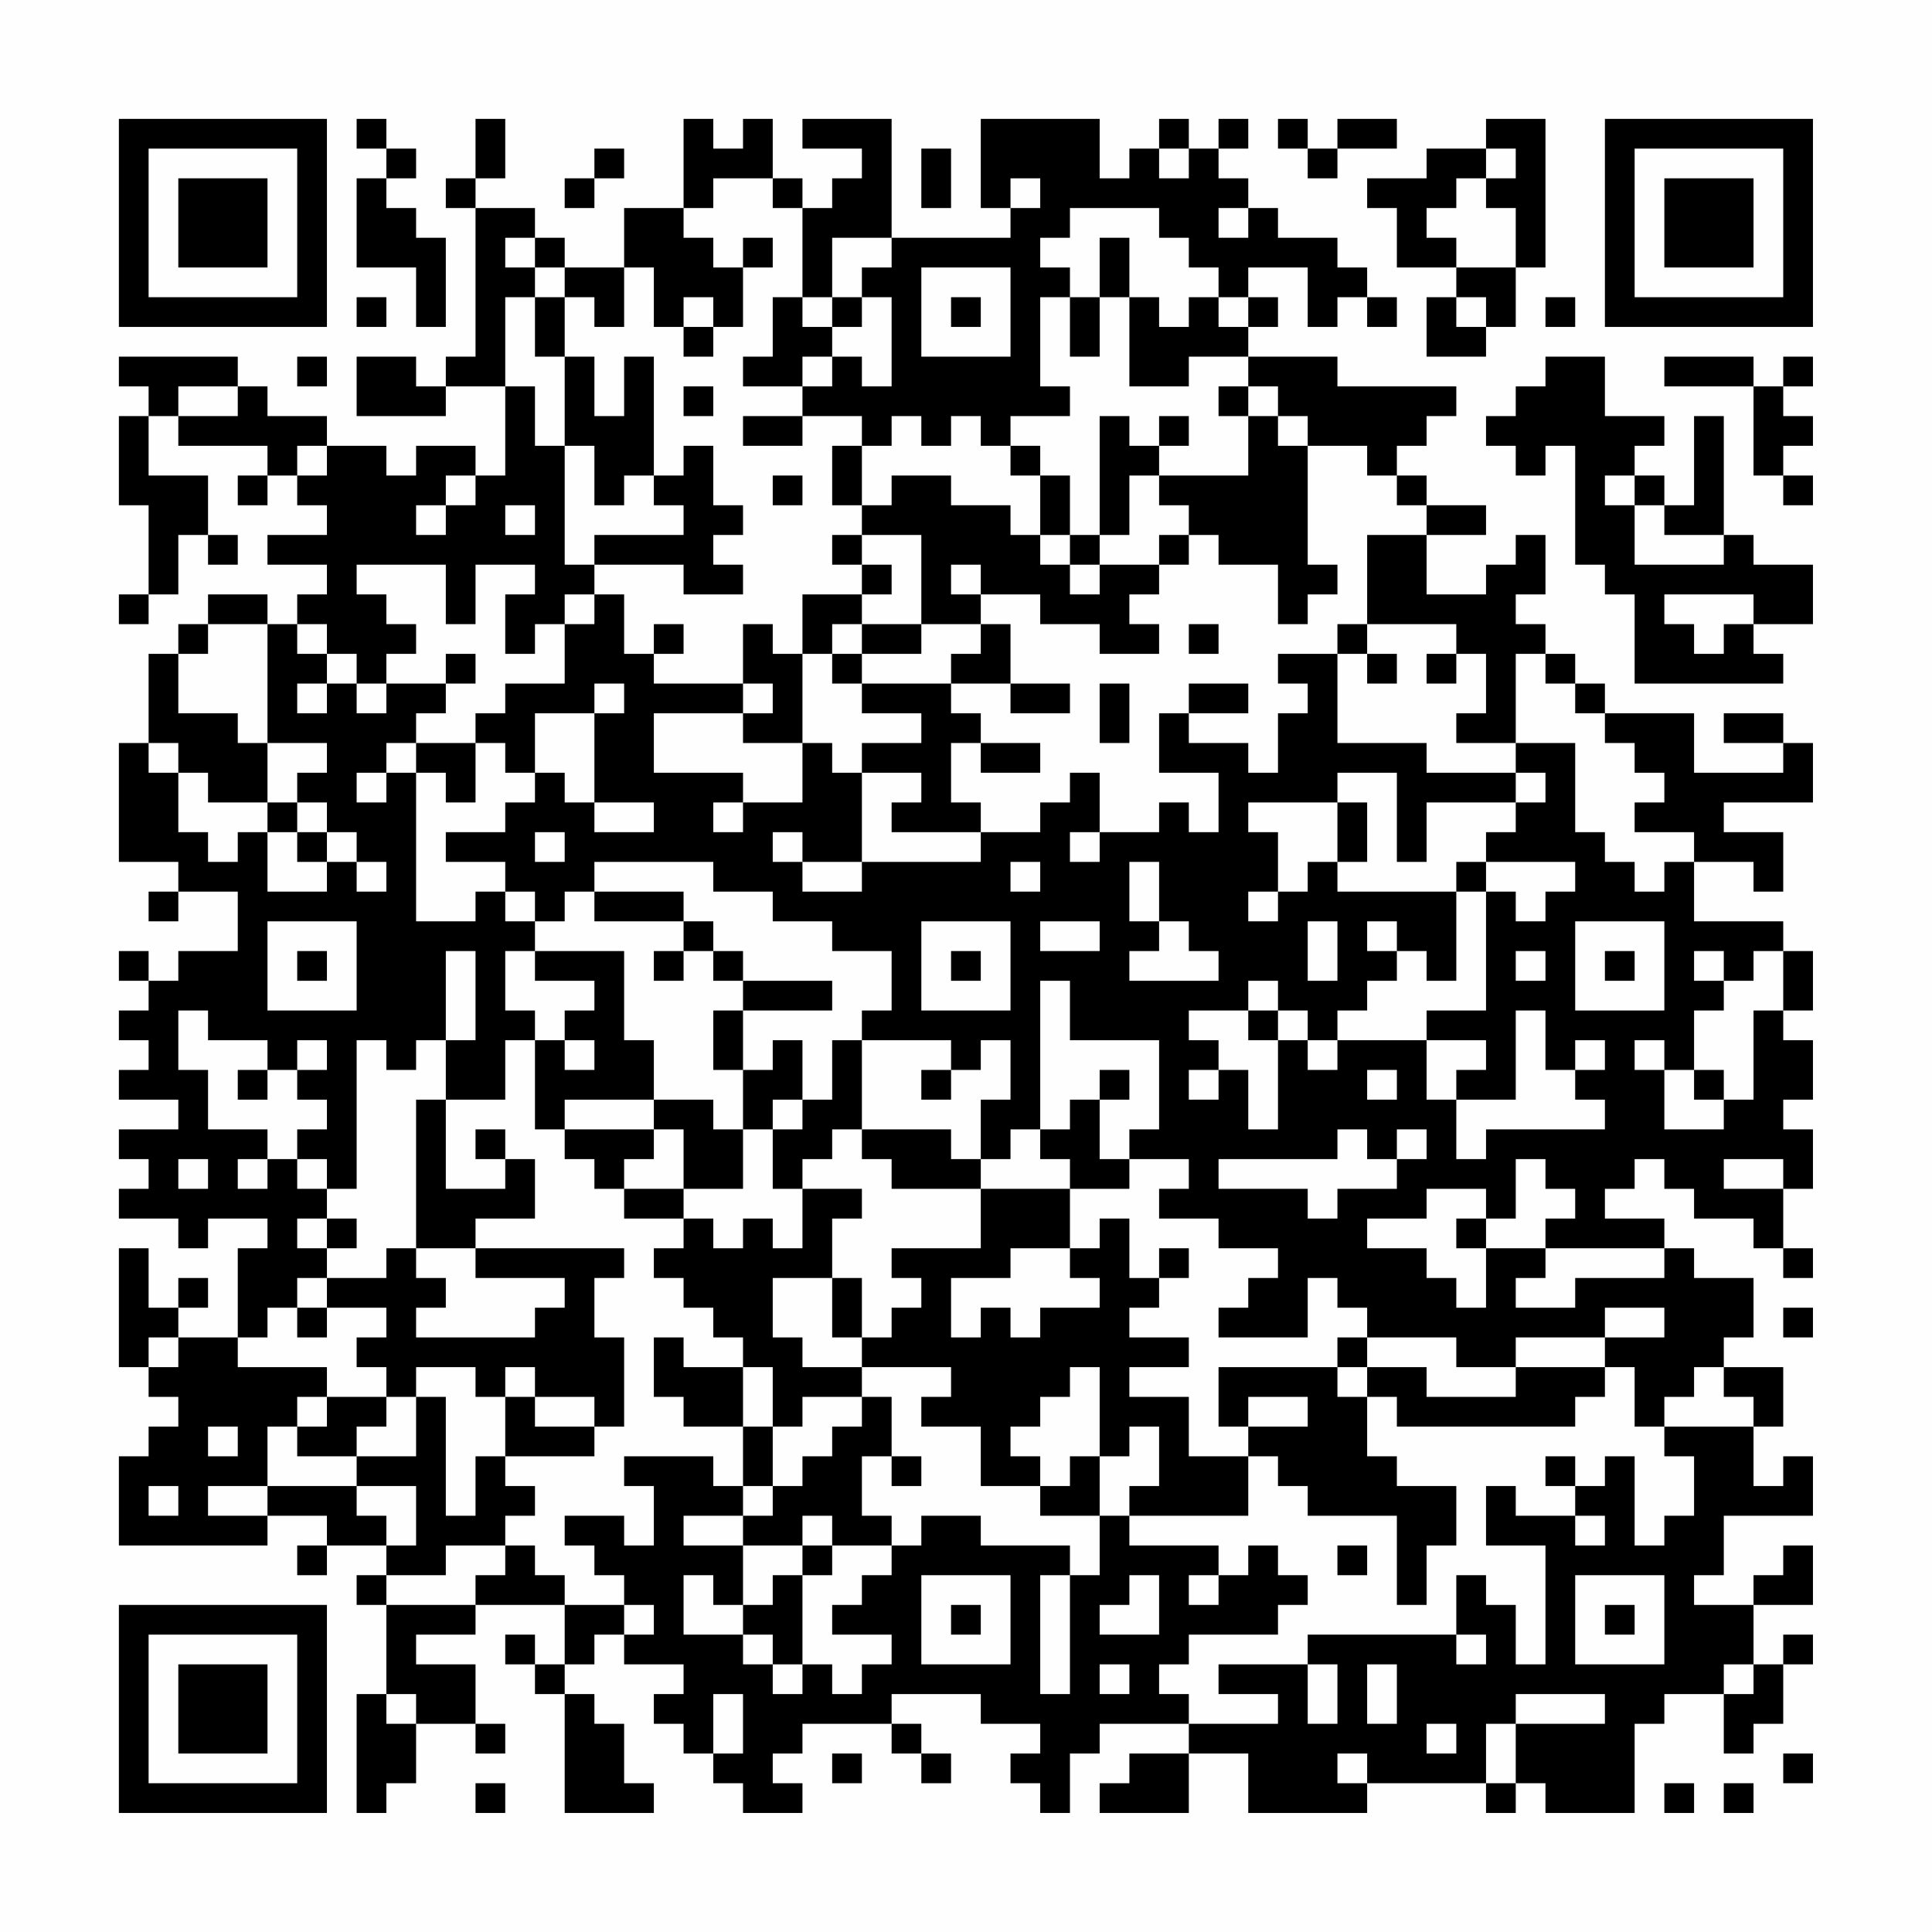<?xml version="1.0" encoding="UTF-8"?>
<svg xmlns="http://www.w3.org/2000/svg" version="1.1" width="300" height="300" viewBox="0 0 300 300"><rect x="0" y="0" width="300" height="300" fill="#fefefe"/><g transform="scale(4.615)"><g transform="translate(4,4)"><path fill-rule="evenodd" d="M8 0L8 1L9 1L9 2L8 2L8 5L10 5L10 7L11 7L11 4L10 4L10 3L9 3L9 2L10 2L10 1L9 1L9 0ZM12 0L12 2L11 2L11 3L12 3L12 8L11 8L11 9L10 9L10 8L8 8L8 10L11 10L11 9L13 9L13 12L12 12L12 11L10 11L10 12L9 12L9 11L7 11L7 10L5 10L5 9L4 9L4 8L0 8L0 9L1 9L1 10L0 10L0 13L1 13L1 16L0 16L0 17L1 17L1 16L2 16L2 14L3 14L3 15L4 15L4 14L3 14L3 12L1 12L1 10L2 10L2 11L5 11L5 12L4 12L4 13L5 13L5 12L6 12L6 13L7 13L7 14L5 14L5 15L7 15L7 16L6 16L6 17L5 17L5 16L3 16L3 17L2 17L2 18L1 18L1 21L0 21L0 25L2 25L2 26L1 26L1 27L2 27L2 26L4 26L4 28L2 28L2 29L1 29L1 28L0 28L0 29L1 29L1 30L0 30L0 31L1 31L1 32L0 32L0 33L2 33L2 34L0 34L0 35L1 35L1 36L0 36L0 37L2 37L2 38L3 38L3 37L5 37L5 38L4 38L4 41L2 41L2 40L3 40L3 39L2 39L2 40L1 40L1 38L0 38L0 42L1 42L1 43L2 43L2 44L1 44L1 45L0 45L0 48L5 48L5 47L7 47L7 48L6 48L6 49L7 49L7 48L9 48L9 49L8 49L8 50L9 50L9 53L8 53L8 57L9 57L9 56L10 56L10 54L12 54L12 55L13 55L13 54L12 54L12 52L10 52L10 51L12 51L12 50L15 50L15 52L14 52L14 51L13 51L13 52L14 52L14 53L15 53L15 57L18 57L18 56L17 56L17 54L16 54L16 53L15 53L15 52L16 52L16 51L17 51L17 52L19 52L19 53L18 53L18 54L19 54L19 55L20 55L20 56L21 56L21 57L23 57L23 56L22 56L22 55L23 55L23 54L26 54L26 55L27 55L27 56L28 56L28 55L27 55L27 54L26 54L26 53L29 53L29 54L31 54L31 55L30 55L30 56L31 56L31 57L32 57L32 55L33 55L33 54L36 54L36 55L34 55L34 56L33 56L33 57L36 57L36 55L38 55L38 57L42 57L42 56L46 56L46 57L47 57L47 56L48 56L48 57L51 57L51 54L52 54L52 53L54 53L54 55L55 55L55 54L56 54L56 52L57 52L57 51L56 51L56 52L55 52L55 50L57 50L57 48L56 48L56 49L55 49L55 50L53 50L53 49L54 49L54 47L57 47L57 45L56 45L56 46L55 46L55 44L56 44L56 42L54 42L54 41L55 41L55 39L53 39L53 38L52 38L52 37L50 37L50 36L51 36L51 35L52 35L52 36L53 36L53 37L55 37L55 38L56 38L56 39L57 39L57 38L56 38L56 36L57 36L57 34L56 34L56 33L57 33L57 31L56 31L56 30L57 30L57 28L56 28L56 27L53 27L53 25L55 25L55 26L56 26L56 24L54 24L54 23L57 23L57 21L56 21L56 20L54 20L54 21L56 21L56 22L53 22L53 20L50 20L50 19L49 19L49 18L48 18L48 17L47 17L47 16L48 16L48 14L47 14L47 15L46 15L46 16L44 16L44 14L46 14L46 13L44 13L44 12L43 12L43 11L44 11L44 10L45 10L45 9L41 9L41 8L38 8L38 7L39 7L39 6L38 6L38 5L40 5L40 7L41 7L41 6L42 6L42 7L43 7L43 6L42 6L42 5L41 5L41 4L39 4L39 3L38 3L38 2L37 2L37 1L38 1L38 0L37 0L37 1L36 1L36 0L35 0L35 1L34 1L34 2L33 2L33 0L29 0L29 3L30 3L30 4L26 4L26 0L23 0L23 1L25 1L25 2L24 2L24 3L23 3L23 2L22 2L22 0L21 0L21 1L20 1L20 0L19 0L19 3L17 3L17 5L15 5L15 4L14 4L14 3L12 3L12 2L13 2L13 0ZM39 0L39 1L40 1L40 2L41 2L41 1L43 1L43 0L41 0L41 1L40 1L40 0ZM46 0L46 1L44 1L44 2L42 2L42 3L43 3L43 5L45 5L45 6L44 6L44 8L46 8L46 7L47 7L47 5L48 5L48 0ZM16 1L16 2L15 2L15 3L16 3L16 2L17 2L17 1ZM27 1L27 3L28 3L28 1ZM35 1L35 2L36 2L36 1ZM46 1L46 2L45 2L45 3L44 3L44 4L45 4L45 5L47 5L47 3L46 3L46 2L47 2L47 1ZM20 2L20 3L19 3L19 4L20 4L20 5L21 5L21 7L20 7L20 6L19 6L19 7L18 7L18 5L17 5L17 7L16 7L16 6L15 6L15 5L14 5L14 4L13 4L13 5L14 5L14 6L13 6L13 9L14 9L14 11L15 11L15 15L16 15L16 16L15 16L15 17L14 17L14 18L13 18L13 16L14 16L14 15L12 15L12 17L11 17L11 15L8 15L8 16L9 16L9 17L10 17L10 18L9 18L9 19L8 19L8 18L7 18L7 17L6 17L6 18L7 18L7 19L6 19L6 20L7 20L7 19L8 19L8 20L9 20L9 19L11 19L11 20L10 20L10 21L9 21L9 22L8 22L8 23L9 23L9 22L10 22L10 27L12 27L12 26L13 26L13 27L14 27L14 28L13 28L13 30L14 30L14 31L13 31L13 33L11 33L11 31L12 31L12 28L11 28L11 31L10 31L10 32L9 32L9 31L8 31L8 36L7 36L7 35L6 35L6 34L7 34L7 33L6 33L6 32L7 32L7 31L6 31L6 32L5 32L5 31L3 31L3 30L2 30L2 32L3 32L3 34L5 34L5 35L4 35L4 36L5 36L5 35L6 35L6 36L7 36L7 37L6 37L6 38L7 38L7 39L6 39L6 40L5 40L5 41L4 41L4 42L7 42L7 43L6 43L6 44L5 44L5 46L3 46L3 47L5 47L5 46L8 46L8 47L9 47L9 48L10 48L10 46L8 46L8 45L10 45L10 43L11 43L11 47L12 47L12 45L13 45L13 46L14 46L14 47L13 47L13 48L11 48L11 49L9 49L9 50L12 50L12 49L13 49L13 48L14 48L14 49L15 49L15 50L17 50L17 51L18 51L18 50L17 50L17 49L16 49L16 48L15 48L15 47L17 47L17 48L18 48L18 46L17 46L17 45L20 45L20 46L21 46L21 47L19 47L19 48L21 48L21 50L20 50L20 49L19 49L19 51L21 51L21 52L22 52L22 53L23 53L23 52L24 52L24 53L25 53L25 52L26 52L26 51L24 51L24 50L25 50L25 49L26 49L26 48L27 48L27 47L29 47L29 48L32 48L32 49L31 49L31 53L32 53L32 49L33 49L33 47L34 47L34 48L37 48L37 49L36 49L36 50L37 50L37 49L38 49L38 48L39 48L39 49L40 49L40 50L39 50L39 51L36 51L36 52L35 52L35 53L36 53L36 54L39 54L39 53L37 53L37 52L40 52L40 54L41 54L41 52L40 52L40 51L45 51L45 52L46 52L46 51L45 51L45 49L46 49L46 50L47 50L47 52L48 52L48 48L46 48L46 46L47 46L47 47L49 47L49 48L50 48L50 47L49 47L49 46L50 46L50 45L51 45L51 48L52 48L52 47L53 47L53 45L52 45L52 44L55 44L55 43L54 43L54 42L53 42L53 43L52 43L52 44L51 44L51 42L50 42L50 41L52 41L52 40L50 40L50 41L47 41L47 42L45 42L45 41L42 41L42 40L41 40L41 39L40 39L40 41L37 41L37 40L38 40L38 39L39 39L39 38L37 38L37 37L35 37L35 36L36 36L36 35L34 35L34 34L35 34L35 31L32 31L32 29L31 29L31 34L30 34L30 35L29 35L29 33L30 33L30 31L29 31L29 32L28 32L28 31L25 31L25 30L26 30L26 28L24 28L24 27L22 27L22 26L20 26L20 25L16 25L16 26L15 26L15 27L14 27L14 26L13 26L13 25L11 25L11 24L13 24L13 23L14 23L14 22L15 22L15 23L16 23L16 24L18 24L18 23L16 23L16 20L17 20L17 19L16 19L16 20L14 20L14 22L13 22L13 21L12 21L12 20L13 20L13 19L15 19L15 17L16 17L16 16L17 16L17 18L18 18L18 19L21 19L21 20L18 20L18 22L21 22L21 23L20 23L20 24L21 24L21 23L23 23L23 21L24 21L24 22L25 22L25 25L23 25L23 24L22 24L22 25L23 25L23 26L25 26L25 25L29 25L29 24L31 24L31 23L32 23L32 22L33 22L33 24L32 24L32 25L33 25L33 24L35 24L35 23L36 23L36 24L37 24L37 22L35 22L35 20L36 20L36 21L38 21L38 22L39 22L39 20L40 20L40 19L39 19L39 18L41 18L41 21L44 21L44 22L47 22L47 23L44 23L44 25L43 25L43 22L41 22L41 23L38 23L38 24L39 24L39 26L38 26L38 27L39 27L39 26L40 26L40 25L41 25L41 26L45 26L45 29L44 29L44 28L43 28L43 27L42 27L42 28L43 28L43 29L42 29L42 30L41 30L41 31L40 31L40 30L39 30L39 29L38 29L38 30L36 30L36 31L37 31L37 32L36 32L36 33L37 33L37 32L38 32L38 34L39 34L39 31L40 31L40 32L41 32L41 31L44 31L44 33L45 33L45 35L46 35L46 34L50 34L50 33L49 33L49 32L50 32L50 31L49 31L49 32L48 32L48 30L47 30L47 33L45 33L45 32L46 32L46 31L44 31L44 30L46 30L46 26L47 26L47 27L48 27L48 26L49 26L49 25L46 25L46 24L47 24L47 23L48 23L48 22L47 22L47 21L49 21L49 24L50 24L50 25L51 25L51 26L52 26L52 25L53 25L53 24L51 24L51 23L52 23L52 22L51 22L51 21L50 21L50 20L49 20L49 19L48 19L48 18L47 18L47 21L45 21L45 20L46 20L46 18L45 18L45 17L42 17L42 14L44 14L44 13L43 13L43 12L42 12L42 11L40 11L40 10L39 10L39 9L38 9L38 8L36 8L36 9L34 9L34 6L35 6L35 7L36 7L36 6L37 6L37 7L38 7L38 6L37 6L37 5L36 5L36 4L35 4L35 3L32 3L32 4L31 4L31 5L32 5L32 6L31 6L31 9L32 9L32 10L30 10L30 11L29 11L29 10L28 10L28 11L27 11L27 10L26 10L26 11L25 11L25 10L23 10L23 9L24 9L24 8L25 8L25 9L26 9L26 6L25 6L25 5L26 5L26 4L24 4L24 6L23 6L23 3L22 3L22 2ZM30 2L30 3L31 3L31 2ZM37 3L37 4L38 4L38 3ZM21 4L21 5L22 5L22 4ZM33 4L33 6L32 6L32 8L33 8L33 6L34 6L34 4ZM27 5L27 8L30 8L30 5ZM8 6L8 7L9 7L9 6ZM14 6L14 8L15 8L15 11L16 11L16 13L17 13L17 12L18 12L18 13L19 13L19 14L16 14L16 15L19 15L19 16L21 16L21 15L20 15L20 14L21 14L21 13L20 13L20 11L19 11L19 12L18 12L18 8L17 8L17 10L16 10L16 8L15 8L15 6ZM22 6L22 8L21 8L21 9L23 9L23 8L24 8L24 7L25 7L25 6L24 6L24 7L23 7L23 6ZM28 6L28 7L29 7L29 6ZM45 6L45 7L46 7L46 6ZM48 6L48 7L49 7L49 6ZM19 7L19 8L20 8L20 7ZM6 8L6 9L7 9L7 8ZM48 8L48 9L47 9L47 10L46 10L46 11L47 11L47 12L48 12L48 11L49 11L49 15L50 15L50 16L51 16L51 19L56 19L56 18L55 18L55 17L57 17L57 15L55 15L55 14L54 14L54 10L53 10L53 13L52 13L52 12L51 12L51 11L52 11L52 10L50 10L50 8ZM52 8L52 9L55 9L55 12L56 12L56 13L57 13L57 12L56 12L56 11L57 11L57 10L56 10L56 9L57 9L57 8L56 8L56 9L55 9L55 8ZM2 9L2 10L4 10L4 9ZM19 9L19 10L20 10L20 9ZM37 9L37 10L38 10L38 12L35 12L35 11L36 11L36 10L35 10L35 11L34 11L34 10L33 10L33 14L32 14L32 12L31 12L31 11L30 11L30 12L31 12L31 14L30 14L30 13L28 13L28 12L26 12L26 13L25 13L25 11L24 11L24 13L25 13L25 14L24 14L24 15L25 15L25 16L23 16L23 18L22 18L22 17L21 17L21 19L22 19L22 20L21 20L21 21L23 21L23 18L24 18L24 19L25 19L25 20L27 20L27 21L25 21L25 22L27 22L27 23L26 23L26 24L29 24L29 23L28 23L28 21L29 21L29 22L31 22L31 21L29 21L29 20L28 20L28 19L30 19L30 20L32 20L32 19L30 19L30 17L29 17L29 16L31 16L31 17L33 17L33 18L35 18L35 17L34 17L34 16L35 16L35 15L36 15L36 14L37 14L37 15L39 15L39 17L40 17L40 16L41 16L41 15L40 15L40 11L39 11L39 10L38 10L38 9ZM21 10L21 11L23 11L23 10ZM6 11L6 12L7 12L7 11ZM11 12L11 13L10 13L10 14L11 14L11 13L12 13L12 12ZM22 12L22 13L23 13L23 12ZM34 12L34 14L33 14L33 15L32 15L32 14L31 14L31 15L32 15L32 16L33 16L33 15L35 15L35 14L36 14L36 13L35 13L35 12ZM50 12L50 13L51 13L51 15L54 15L54 14L52 14L52 13L51 13L51 12ZM13 13L13 14L14 14L14 13ZM25 14L25 15L26 15L26 16L25 16L25 17L24 17L24 18L25 18L25 19L28 19L28 18L29 18L29 17L27 17L27 14ZM28 15L28 16L29 16L29 15ZM52 16L52 17L53 17L53 18L54 18L54 17L55 17L55 16ZM3 17L3 18L2 18L2 20L4 20L4 21L5 21L5 23L3 23L3 22L2 22L2 21L1 21L1 22L2 22L2 24L3 24L3 25L4 25L4 24L5 24L5 26L7 26L7 25L8 25L8 26L9 26L9 25L8 25L8 24L7 24L7 23L6 23L6 22L7 22L7 21L5 21L5 17ZM18 17L18 18L19 18L19 17ZM25 17L25 18L27 18L27 17ZM36 17L36 18L37 18L37 17ZM41 17L41 18L42 18L42 19L43 19L43 18L42 18L42 17ZM11 18L11 19L12 19L12 18ZM44 18L44 19L45 19L45 18ZM33 19L33 21L34 21L34 19ZM36 19L36 20L38 20L38 19ZM10 21L10 22L11 22L11 23L12 23L12 21ZM5 23L5 24L6 24L6 25L7 25L7 24L6 24L6 23ZM41 23L41 25L42 25L42 23ZM14 24L14 25L15 25L15 24ZM30 25L30 26L31 26L31 25ZM34 25L34 27L35 27L35 28L34 28L34 29L37 29L37 28L36 28L36 27L35 27L35 25ZM45 25L45 26L46 26L46 25ZM16 26L16 27L19 27L19 28L18 28L18 29L19 29L19 28L20 28L20 29L21 29L21 30L20 30L20 32L21 32L21 34L20 34L20 33L18 33L18 31L17 31L17 28L14 28L14 29L16 29L16 30L15 30L15 31L14 31L14 34L15 34L15 35L16 35L16 36L17 36L17 37L19 37L19 38L18 38L18 39L19 39L19 40L20 40L20 41L21 41L21 42L19 42L19 41L18 41L18 43L19 43L19 44L21 44L21 46L22 46L22 47L21 47L21 48L23 48L23 49L22 49L22 50L21 50L21 51L22 51L22 52L23 52L23 49L24 49L24 48L26 48L26 47L25 47L25 45L26 45L26 46L27 46L27 45L26 45L26 43L25 43L25 42L28 42L28 43L27 43L27 44L29 44L29 46L31 46L31 47L33 47L33 45L34 45L34 44L35 44L35 46L34 46L34 47L38 47L38 45L39 45L39 46L40 46L40 47L43 47L43 50L44 50L44 48L45 48L45 46L43 46L43 45L42 45L42 43L43 43L43 44L49 44L49 43L50 43L50 42L47 42L47 43L44 43L44 42L42 42L42 41L41 41L41 42L37 42L37 44L38 44L38 45L36 45L36 43L34 43L34 42L36 42L36 41L34 41L34 40L35 40L35 39L36 39L36 38L35 38L35 39L34 39L34 37L33 37L33 38L32 38L32 36L34 36L34 35L33 35L33 33L34 33L34 32L33 32L33 33L32 33L32 34L31 34L31 35L32 35L32 36L29 36L29 35L28 35L28 34L25 34L25 31L24 31L24 33L23 33L23 31L22 31L22 32L21 32L21 30L24 30L24 29L21 29L21 28L20 28L20 27L19 27L19 26ZM5 27L5 30L8 30L8 27ZM27 27L27 30L30 30L30 27ZM31 27L31 28L33 28L33 27ZM40 27L40 29L41 29L41 27ZM49 27L49 30L52 30L52 27ZM6 28L6 29L7 29L7 28ZM28 28L28 29L29 29L29 28ZM47 28L47 29L48 29L48 28ZM50 28L50 29L51 29L51 28ZM53 28L53 29L54 29L54 30L53 30L53 32L52 32L52 31L51 31L51 32L52 32L52 34L54 34L54 33L55 33L55 30L56 30L56 28L55 28L55 29L54 29L54 28ZM38 30L38 31L39 31L39 30ZM15 31L15 32L16 32L16 31ZM4 32L4 33L5 33L5 32ZM27 32L27 33L28 33L28 32ZM42 32L42 33L43 33L43 32ZM53 32L53 33L54 33L54 32ZM10 33L10 38L9 38L9 39L7 39L7 40L6 40L6 41L7 41L7 40L9 40L9 41L8 41L8 42L9 42L9 43L7 43L7 44L6 44L6 45L8 45L8 44L9 44L9 43L10 43L10 42L12 42L12 43L13 43L13 45L16 45L16 44L17 44L17 41L16 41L16 39L17 39L17 38L12 38L12 37L14 37L14 35L13 35L13 34L12 34L12 35L13 35L13 36L11 36L11 33ZM15 33L15 34L18 34L18 35L17 35L17 36L19 36L19 37L20 37L20 38L21 38L21 37L22 37L22 38L23 38L23 36L25 36L25 37L24 37L24 39L22 39L22 41L23 41L23 42L25 42L25 41L26 41L26 40L27 40L27 39L26 39L26 38L29 38L29 36L26 36L26 35L25 35L25 34L24 34L24 35L23 35L23 36L22 36L22 34L23 34L23 33L22 33L22 34L21 34L21 36L19 36L19 34L18 34L18 33ZM41 34L41 35L37 35L37 36L40 36L40 37L41 37L41 36L43 36L43 35L44 35L44 34L43 34L43 35L42 35L42 34ZM2 35L2 36L3 36L3 35ZM47 35L47 37L46 37L46 36L44 36L44 37L42 37L42 38L44 38L44 39L45 39L45 40L46 40L46 38L48 38L48 39L47 39L47 40L49 40L49 39L52 39L52 38L48 38L48 37L49 37L49 36L48 36L48 35ZM54 35L54 36L56 36L56 35ZM7 37L7 38L8 38L8 37ZM45 37L45 38L46 38L46 37ZM10 38L10 39L11 39L11 40L10 40L10 41L14 41L14 40L15 40L15 39L12 39L12 38ZM30 38L30 39L28 39L28 41L29 41L29 40L30 40L30 41L31 41L31 40L33 40L33 39L32 39L32 38ZM24 39L24 41L25 41L25 39ZM56 40L56 41L57 41L57 40ZM1 41L1 42L2 42L2 41ZM13 42L13 43L14 43L14 44L16 44L16 43L14 43L14 42ZM21 42L21 44L22 44L22 46L23 46L23 45L24 45L24 44L25 44L25 43L23 43L23 44L22 44L22 42ZM32 42L32 43L31 43L31 44L30 44L30 45L31 45L31 46L32 46L32 45L33 45L33 42ZM41 42L41 43L42 43L42 42ZM38 43L38 44L40 44L40 43ZM3 44L3 45L4 45L4 44ZM48 45L48 46L49 46L49 45ZM1 46L1 47L2 47L2 46ZM23 47L23 48L24 48L24 47ZM41 48L41 49L42 49L42 48ZM27 49L27 52L30 52L30 49ZM34 49L34 50L33 50L33 51L35 51L35 49ZM49 49L49 52L52 52L52 49ZM28 50L28 51L29 51L29 50ZM50 50L50 51L51 51L51 50ZM33 52L33 53L34 53L34 52ZM42 52L42 54L43 54L43 52ZM54 52L54 53L55 53L55 52ZM9 53L9 54L10 54L10 53ZM20 53L20 55L21 55L21 53ZM47 53L47 54L46 54L46 56L47 56L47 54L50 54L50 53ZM44 54L44 55L45 55L45 54ZM24 55L24 56L25 56L25 55ZM41 55L41 56L42 56L42 55ZM56 55L56 56L57 56L57 55ZM12 56L12 57L13 57L13 56ZM52 56L52 57L53 57L53 56ZM54 56L54 57L55 57L55 56ZM0 0L0 7L7 7L7 0ZM1 1L1 6L6 6L6 1ZM2 2L2 5L5 5L5 2ZM50 0L50 7L57 7L57 0ZM51 1L51 6L56 6L56 1ZM52 2L52 5L55 5L55 2ZM0 50L0 57L7 57L7 50ZM1 51L1 56L6 56L6 51ZM2 52L2 55L5 55L5 52Z" fill="#000000"/></g></g></svg>
